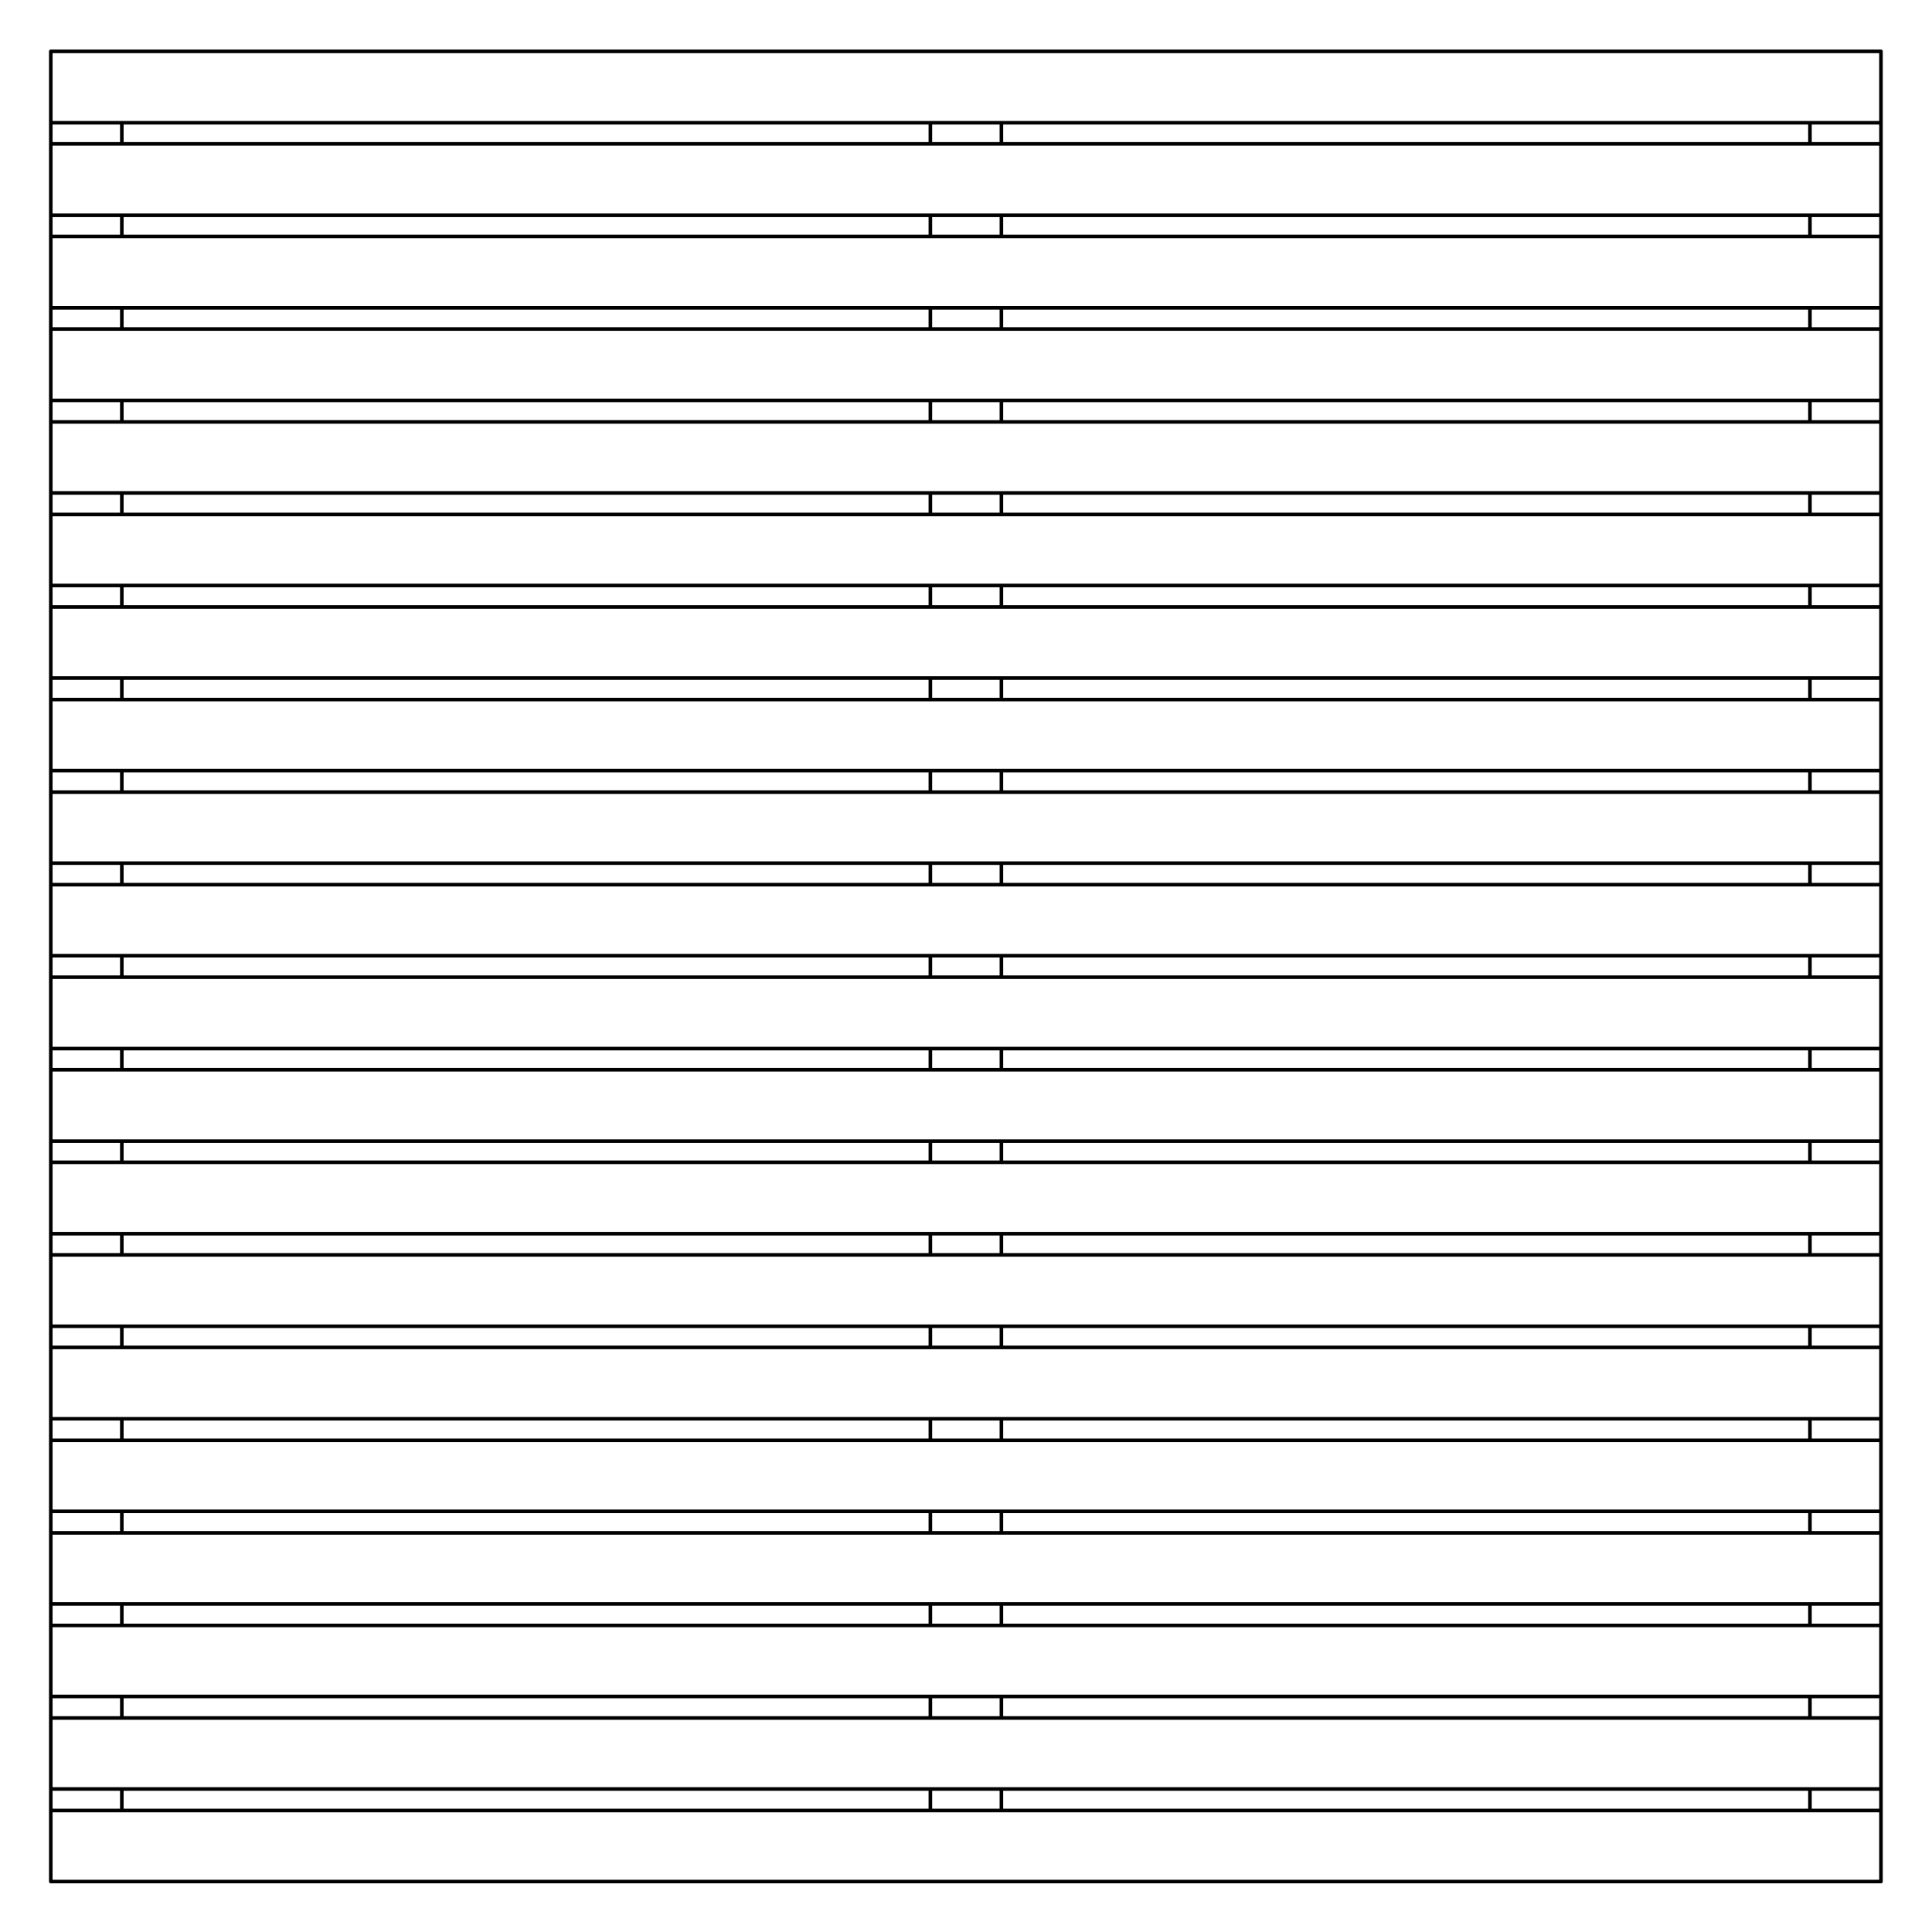 <?xml version="1.0" encoding="utf-8"?>
<!-- Generator: Adobe Illustrator 15.0.0, SVG Export Plug-In . SVG Version: 6.00 Build 0)  -->
<!DOCTYPE svg PUBLIC "-//W3C//DTD SVG 1.1//EN" "http://www.w3.org/Graphics/SVG/1.1/DTD/svg11.dtd">
<svg version="1.1" id="Warstwa_1" xmlns="http://www.w3.org/2000/svg" xmlns:xlink="http://www.w3.org/1999/xlink" x="0px" y="0px"
	 width="538.583px" height="538.584px" viewBox="0 0 538.583 538.584" enable-background="new 0 0 538.583 538.584"
	 xml:space="preserve">
<path fill="none" stroke="#000000" stroke-linecap="round" stroke-linejoin="round" d="M524.358,498.718v6 M524.358,472.918v6
	 M524.358,447.118v6 M524.358,421.317v6 M524.358,395.516v6 M524.358,369.717v5.9 M524.358,343.917v5.898 M524.358,318.118v5.896
	 M524.358,292.316v5.898 M524.358,266.416v6 M524.358,240.617v6 M524.358,214.816v6 M524.358,189.017v6 M524.358,163.216v6
	 M524.358,137.417v6 M524.358,111.617v6 M524.358,85.816v5.899 M524.358,60.017v5.899 M524.358,34.216v5.9 M524.358,14.316
	L524.358,14.316 M504.559,14.316h19.801 M504.559,498.718v6 M504.559,472.918v6 M504.559,447.118v6 M504.559,421.317v6
	 M504.559,395.516v6 M504.559,369.717v5.9 M504.559,343.917v5.898 M504.559,318.118v5.896 M504.559,292.316v5.898 M504.559,266.416
	v6 M504.559,240.617v6 M504.559,214.816v6 M504.559,189.017v6 M504.559,163.216v6 M504.559,137.417v6 M504.559,111.617v6
	 M504.559,85.816v5.899 M504.559,60.017v5.899 M504.559,34.216v5.9 M504.559,14.316L504.559,14.316 M14.158,498.718v6
	 M14.158,472.918v6 M14.158,447.118v6 M14.158,421.317v6 M14.158,395.516v6 M14.158,369.717v5.9 M14.158,343.917v5.898
	 M14.158,318.118v5.896 M14.158,292.316v5.898 M14.158,266.416v6 M14.158,240.617v6 M14.158,214.816v6 M14.158,189.017v6
	 M14.158,163.216v6 M14.158,137.417v6 M14.158,111.617v6 M14.158,85.816v5.899 M14.158,60.017v5.899 M14.158,34.216v5.9
	 M14.158,14.316L14.158,14.316 M33.959,498.718v6 M33.959,472.918v6 M33.959,447.118v6 M33.959,421.317v6 M33.959,395.516v6
	 M33.959,369.717v5.9 M33.959,343.917v5.898 M33.959,318.118v5.896 M33.959,292.316v5.898 M33.959,266.416v6 M33.959,240.617v6
	 M33.959,214.816v6 M33.959,189.017v6 M33.959,163.216v6 M33.959,137.417v6 M33.959,111.617v6 M33.959,85.816v5.899 M33.959,60.017
	v5.899 M33.959,34.216v5.9 M33.959,14.316L33.959,14.316 M14.158,14.316h19.801 M259.358,498.718v6 M259.358,472.918v6
	 M259.358,447.118v6 M259.358,421.317v6 M259.358,395.516v6 M259.358,369.717v5.9 M259.358,343.917v5.898 M259.358,318.118v5.896
	 M259.358,292.316v5.898 M259.358,266.416v6 M259.358,240.617v6 M259.358,214.816v6 M259.358,189.017v6 M259.358,163.216v6
	 M259.358,137.417v6 M259.358,111.617v6 M259.358,85.816v5.899 M259.358,60.017v5.899 M259.358,34.216v5.9 M259.358,14.316
	L259.358,14.316 M279.159,498.718v6 M279.159,472.918v6 M279.159,447.118v6 M279.159,421.317v6 M279.159,395.516v6 M279.159,369.717
	v5.9 M279.159,343.917v5.898 M279.159,318.118v5.896 M279.159,292.316v5.898 M279.159,266.416v6 M279.159,240.617v6
	 M279.159,214.816v6 M279.159,189.017v6 M279.159,163.216v6 M279.159,137.417v6 M279.159,111.617v6 M279.159,85.816v5.899
	 M279.159,60.017v5.899 M279.159,34.216v5.9 M279.159,14.316L279.159,14.316 M259.358,14.316h19.801 M524.358,220.816v19.801
	 M14.158,220.816h510.2 M14.158,220.816v19.801 M14.158,240.617h510.2 M524.358,195.017v19.8 M14.158,195.017h510.2 M14.158,195.017
	v19.8 M14.158,214.816h510.2 M14.158,375.618h510.2 M524.358,375.618v19.896 M14.158,375.618v19.896 M14.158,395.516h510.2
	 M14.158,349.817h510.2 M524.358,349.817v19.897 M14.158,349.817v19.897 M14.158,369.717h510.2 M524.358,324.016v19.899
	 M14.158,324.016v19.899 M14.158,324.016h510.2 M14.158,343.917h510.2 M524.358,298.218v19.899 M14.158,298.218h510.2
	 M14.158,298.218v19.899 M14.158,318.118h510.2 M524.358,143.417v19.801 M14.158,143.417h510.2 M14.158,143.417v19.801
	 M14.158,163.216h510.2 M524.358,246.617v19.799 M14.158,246.617v19.799 M14.158,246.617h510.2 M14.158,266.416h510.2
	 M14.158,91.716h510.2 M14.158,91.716v19.9 M524.358,91.716v19.9 M14.158,111.617h510.2 M14.158,65.917v19.9 M524.358,65.917v19.9
	 M14.158,65.917h510.2 M14.158,85.816h510.2 M524.358,40.117v19.9 M14.158,40.117h510.2 M14.158,40.117v19.9 M14.158,60.017h510.2
	 M14.158,14.316h510.2 M14.158,14.316v19.899 M524.358,14.316v19.899 M14.158,34.216h510.2 M524.358,427.317v19.801 M14.158,427.317
	h510.2 M14.158,427.317v19.801 M14.158,447.118h510.2 M524.358,401.516v19.801 M14.158,401.516h510.2 M14.158,401.516v19.801
	 M14.158,421.317h510.2 M524.358,478.918v19.801 M14.158,478.918v19.801 M14.158,478.918h510.2 M14.158,498.718h510.2
	 M524.358,453.118v19.8 M14.158,453.118h510.2 M14.158,453.118v19.8 M14.158,472.918h510.2 M14.158,272.417h510.2 M524.358,272.417
	v19.899 M14.158,272.417v19.899 M14.158,292.316h510.2 M14.158,117.617h510.2 M524.358,117.617v19.8 M14.158,117.617v19.8
	 M14.158,137.417h510.2 M524.358,169.216v19.801 M14.158,169.216h510.2 M14.158,169.216v19.801 M14.158,189.017h510.2
	 M524.358,504.718v19.799 M14.158,504.718h510.2 M14.158,504.718v19.799 M14.158,524.516h510.2"/>
</svg>

